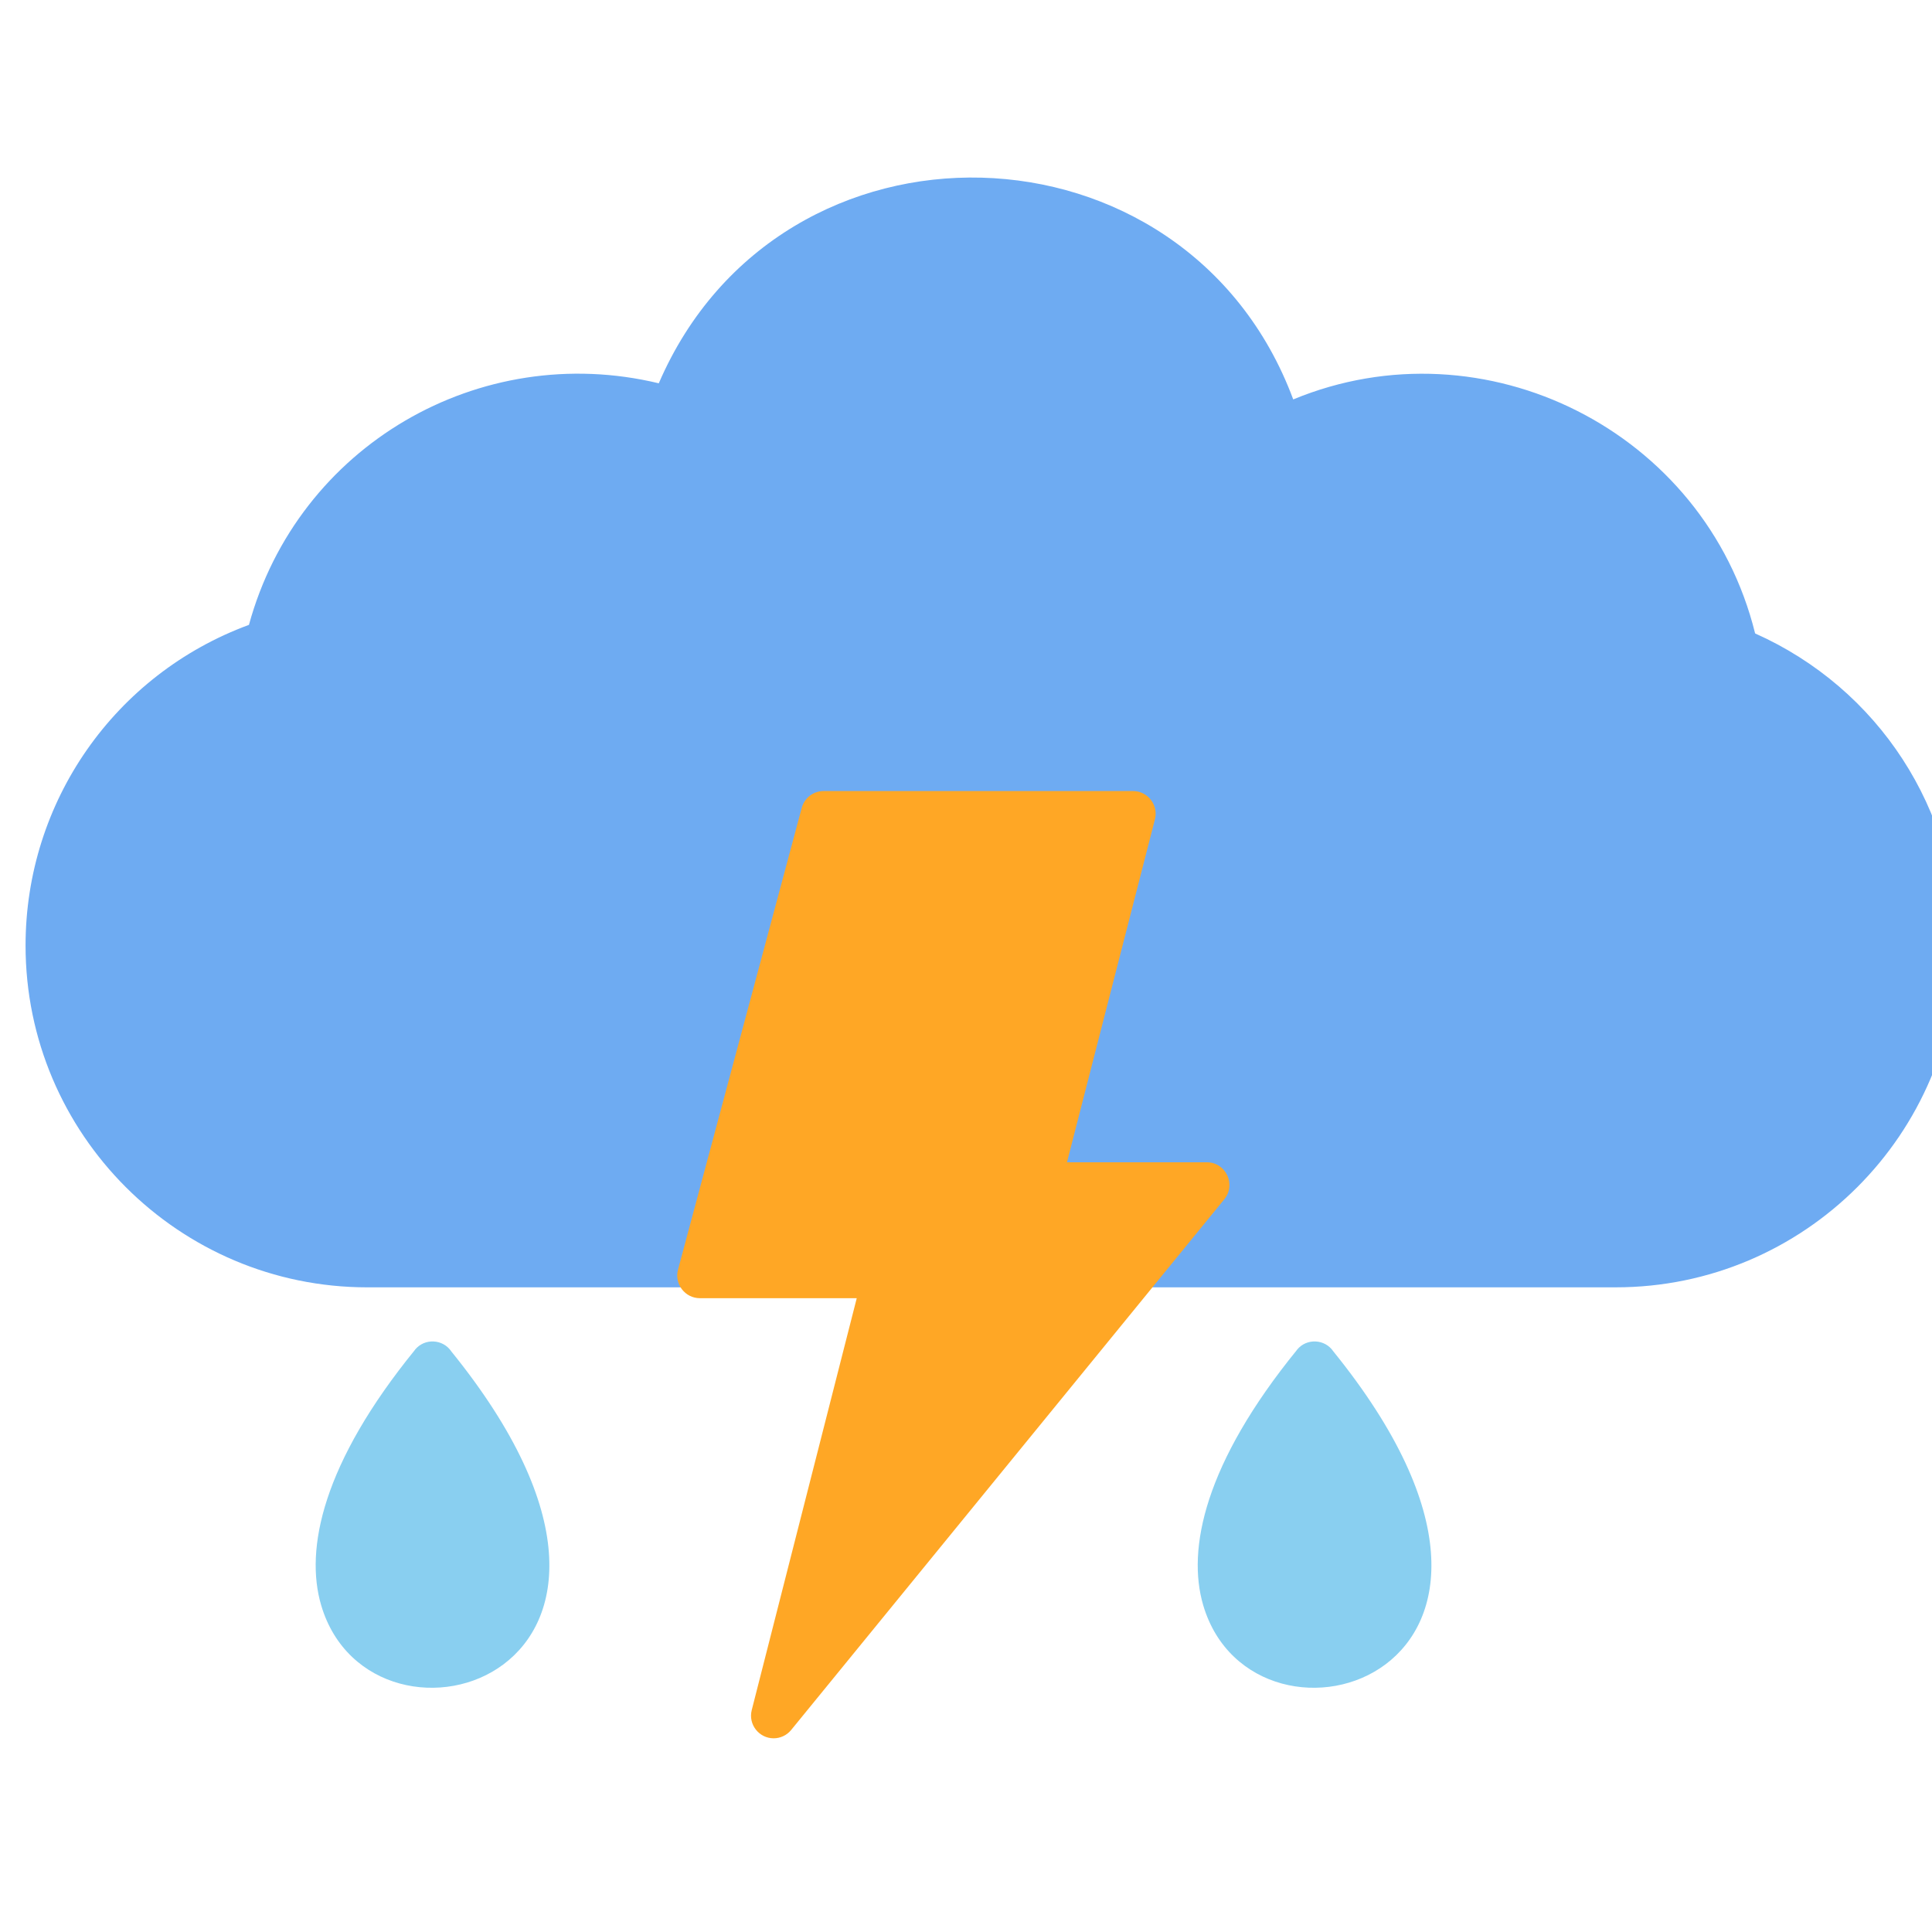 <?xml version="1.0" encoding="UTF-8"?>
<!DOCTYPE svg PUBLIC "-//W3C//DTD SVG 1.1//EN" "http://www.w3.org/Graphics/SVG/1.1/DTD/svg11.dtd">
<!-- Creator: CorelDRAW -->
<svg xmlns="http://www.w3.org/2000/svg" xml:space="preserve" width="1.707in" height="1.707in" version="1.1" style="shape-rendering:geometricPrecision; text-rendering:geometricPrecision; image-rendering:optimizeQuality; fill-rule:evenodd; clip-rule:evenodd"
viewBox="0 0 1706.66 1706.66"
 xmlns:xlink="http://www.w3.org/1999/xlink"
 xmlns:xodm="http://www.corel.com/coreldraw/odm/2003">
 <defs>
  <style type="text/css">
   <![CDATA[
    .fil1 {fill:#6EABF2}
    .fil2 {fill:#FFA725}
    .fil0 {fill:#89CFF0;fill-rule:nonzero}
   ]]>
  </style>
 </defs>
 <g id="Layer_x0020_1">
  <path class="fil0" d="M1177.77 1193.7c232.03,286.48 -70.23,375.84 -114.89,224.32 -14.63,-49.65 1.33,-125.45 82.89,-225.65l-0.04 -0.05c8.46,-10.39 24.63,-9.56 32.05,1.37z"/>
  <path class="fil0" d="M398.6 1193.7c232.03,286.48 -70.23,375.84 -114.89,224.32 -14.63,-49.65 1.33,-125.45 82.89,-225.65l-0.04 -0.05c8.46,-10.39 24.63,-9.56 32.05,1.37z"/>
  <path class="fil1" d="M1427.3 1137.17l-418.72 0c-12.96,0 -19.53,-9.69 -19.73,-19.52l-348.26 0c-0.2,9.84 -6.78,19.54 -19.74,19.54l-296.35 0c-166.48,0 -301.92,-135.44 -301.92,-301.93 0,-127.15 78.84,-239.62 197.33,-283.28 43.35,-158.46 204.01,-251.43 362.04,-213.39 107.56,-249.6 466.03,-239.55 560.44,14.24 169.15,-69.91 363.89,28.05 408.02,206.72 108.97,48.61 178.8,155.7 178.8,275.73 0.02,166.46 -135.42,301.9 -301.9,301.9z"/>
  <path class="fil2" d="M683.43 1535.56c-12.95,0 -22.61,-12.23 -19.37,-24.94l92.76 -363.84 -138.56 -0c-13.12,0 -22.71,-12.5 -19.33,-25.18l109.31 -407.99c2.35,-8.75 10.26,-14.82 19.31,-14.82l273.31 0c13.02,0 22.63,12.34 19.37,24.96l-77.69 302.97 123.51 0c16.79,0 26.11,19.63 15.49,32.64l-382.63 468.82c-3.9,4.8 -9.65,7.38 -15.5,7.38z"/>
 </g>
</svg>

